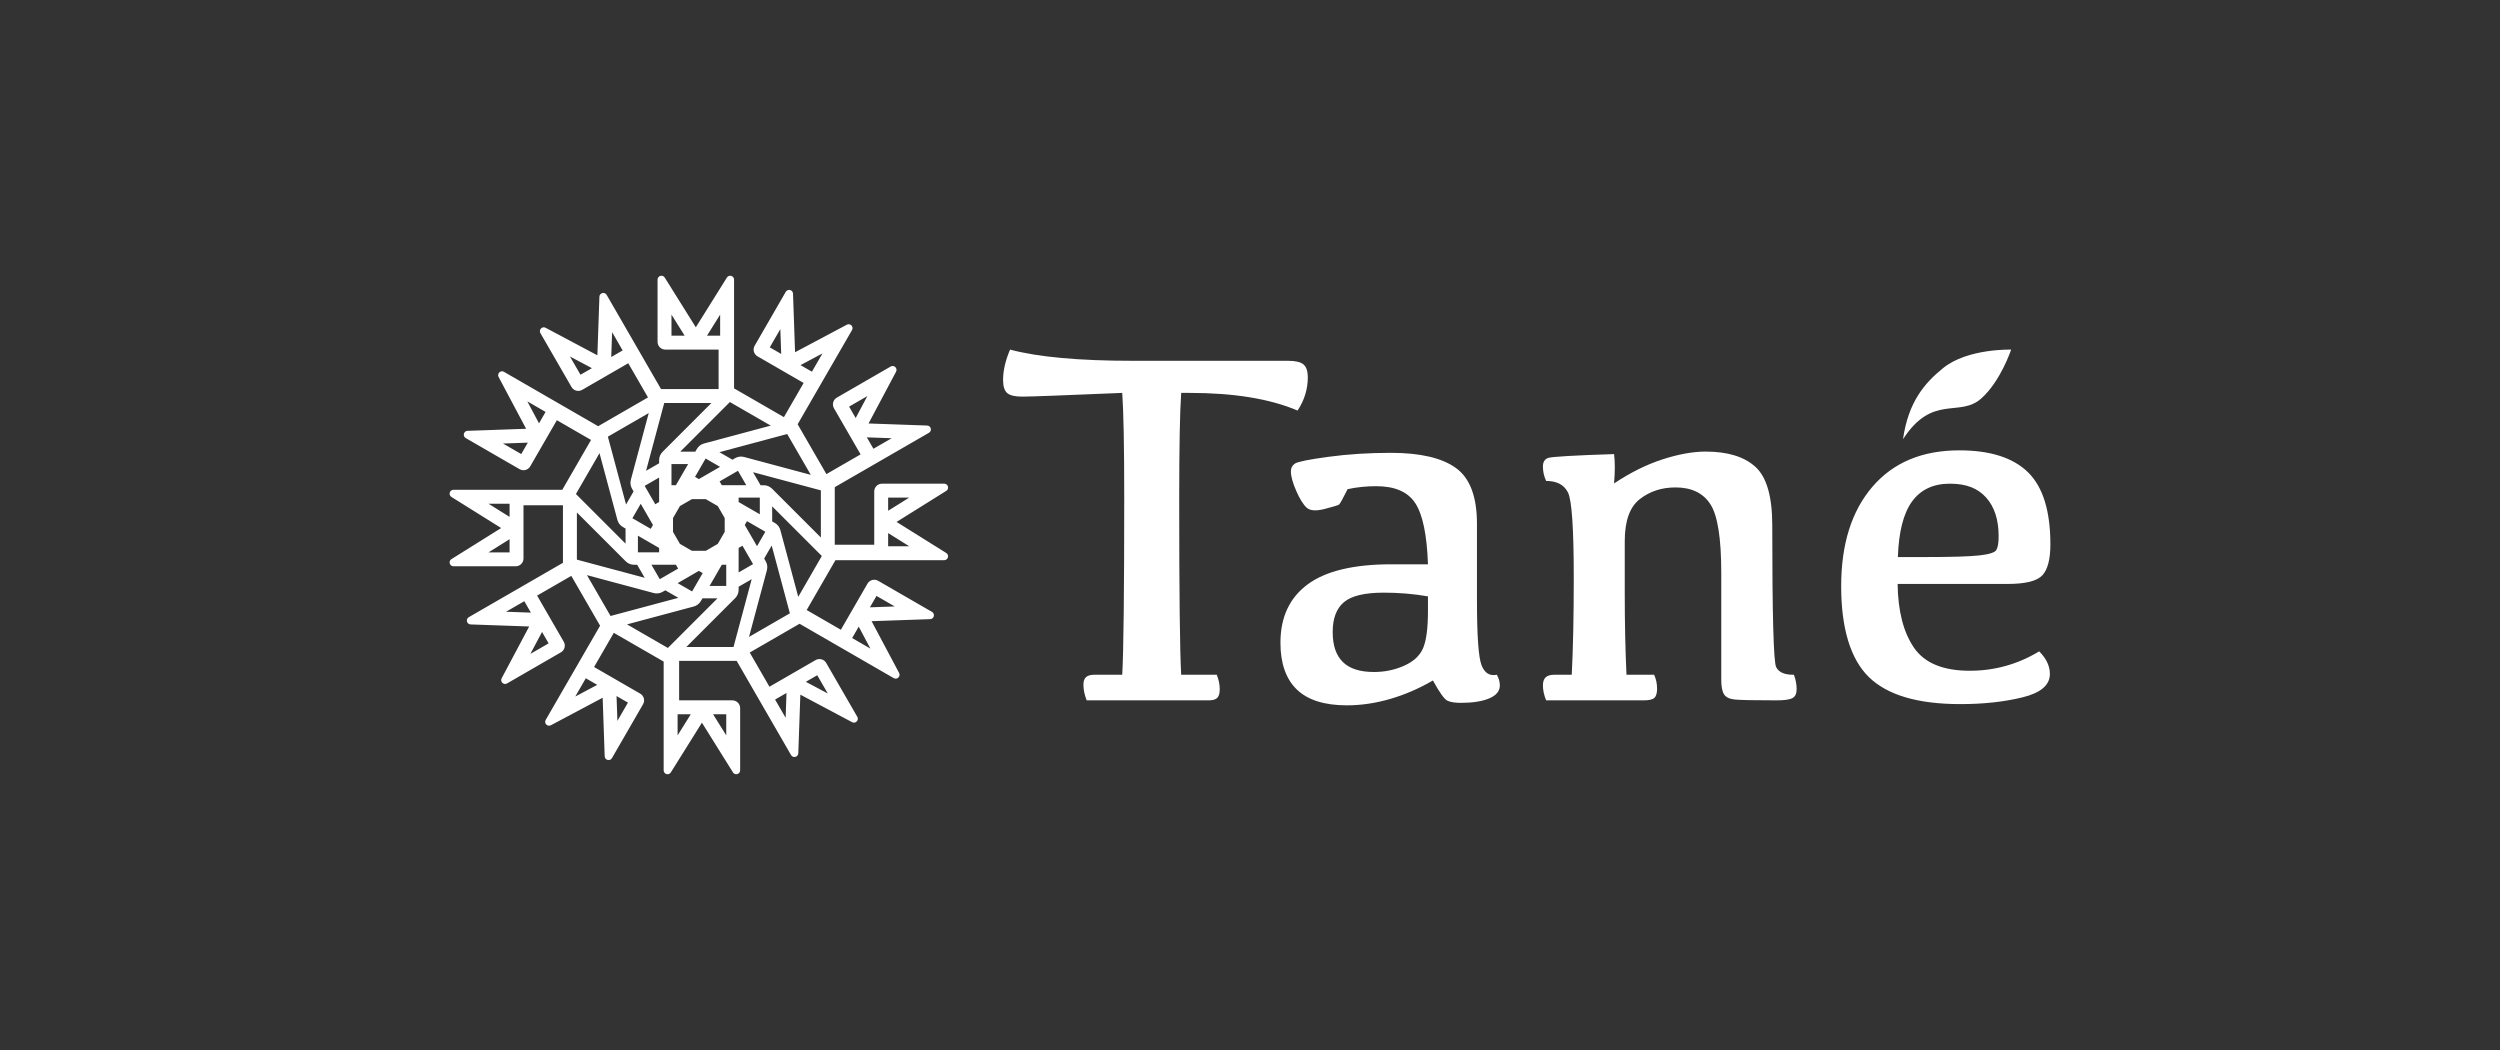 <svg width="200" height="84" viewBox="0 0 200 84" fill="none" xmlns="http://www.w3.org/2000/svg">
<rect x="0" y="0" width="200" height="84" fill="#333333" stroke="none"/>
<path d="M89.779 53.98C89.885 52.136 89.938 47.406 89.938 39.79C89.938 35.718 89.885 32.931 89.779 31.432C85.069 31.631 82.409 31.73 81.798 31.73C81.187 31.73 80.809 31.638 80.584 31.451C80.359 31.265 80.246 30.914 80.246 30.396C80.246 29.654 80.432 28.844 80.804 27.969C83.059 28.566 86.329 28.864 90.615 28.864H103.053C103.637 28.864 104.045 28.961 104.276 29.153C104.508 29.345 104.624 29.694 104.624 30.198C104.624 31.127 104.353 32.009 103.809 32.845C101.593 31.903 98.714 31.432 95.171 31.432H94.495C94.389 32.931 94.336 35.797 94.336 40.029C94.336 47.485 94.389 52.135 94.495 53.98H97.341C97.5 54.378 97.579 54.763 97.579 55.134C97.579 55.465 97.513 55.698 97.38 55.83C97.247 55.963 97.015 56.029 96.684 56.029H86.932C86.76 55.578 86.674 55.16 86.674 54.776C86.674 54.497 86.744 54.295 86.883 54.168C87.023 54.042 87.251 53.979 87.57 53.979H89.779V53.98ZM111.203 55.92C110.029 56.258 108.877 56.427 107.75 56.427C105.959 56.427 104.625 56.006 103.75 55.164C102.874 54.321 102.436 53.071 102.436 51.413C102.436 49.383 103.159 47.83 104.605 46.756C106.052 45.681 108.287 45.144 111.312 45.144H114.237C114.157 42.809 113.822 41.184 113.232 40.268C112.641 39.352 111.597 38.895 110.097 38.895C109.301 38.895 108.538 38.974 107.808 39.133C107.423 39.903 107.194 40.315 107.122 40.367C107.049 40.42 106.667 40.536 105.978 40.715C105.288 40.894 104.807 40.861 104.535 40.615C104.263 40.37 103.984 39.922 103.699 39.272C103.414 38.622 103.271 38.098 103.271 37.7C103.271 37.435 103.381 37.229 103.599 37.083C103.818 36.937 104.71 36.758 106.276 36.545C107.841 36.333 109.507 36.227 111.271 36.227C113.62 36.227 115.354 36.632 116.475 37.441C117.596 38.25 118.157 39.736 118.157 41.899V48.029C118.157 50.867 118.28 52.599 118.525 53.223C118.77 53.847 119.178 54.099 119.748 53.979C119.908 54.27 119.987 54.556 119.987 54.835C119.987 55.286 119.705 55.63 119.141 55.87C118.577 56.108 117.818 56.228 116.862 56.228C116.398 56.228 116.043 56.171 115.797 56.058C115.552 55.946 115.163 55.405 114.633 54.437C113.519 55.086 112.374 55.581 111.2 55.92H111.203ZM114.238 47.71C113.097 47.511 111.916 47.412 110.695 47.412C109.183 47.412 108.125 47.664 107.521 48.168C106.917 48.672 106.615 49.468 106.615 50.556C106.615 51.643 106.883 52.417 107.421 52.954C107.958 53.491 108.791 53.76 109.918 53.76C110.794 53.76 111.61 53.587 112.366 53.242C113.122 52.897 113.623 52.416 113.869 51.799C114.114 51.181 114.237 50.21 114.237 48.883V47.71L114.238 47.71ZM133.014 36.745C134.294 36.333 135.438 36.127 136.447 36.127C138.212 36.127 139.542 36.535 140.437 37.351C141.333 38.167 141.781 39.723 141.781 42.018C141.781 49.155 141.884 52.937 142.089 53.361C142.295 53.786 142.769 53.992 143.512 53.979C143.658 54.364 143.731 54.748 143.731 55.133C143.731 55.491 143.618 55.73 143.392 55.849C143.167 55.969 142.749 56.028 142.139 56.028C140.294 56.028 139.167 56.005 138.756 55.959C138.344 55.912 138.066 55.773 137.92 55.541C137.774 55.309 137.701 54.921 137.701 54.377V45.8C137.701 43.066 137.413 41.249 136.836 40.347C136.258 39.445 135.326 38.994 134.039 38.994C132.938 38.994 131.986 39.305 131.184 39.929C130.381 40.553 129.98 41.674 129.98 43.292V47.491C129.98 49.84 130.026 52.002 130.119 53.979H132.329C132.488 54.325 132.567 54.695 132.567 55.093C132.567 55.451 132.494 55.697 132.349 55.829C132.202 55.962 131.924 56.028 131.513 56.028H123.691C123.519 55.604 123.433 55.206 123.433 54.835C123.433 54.543 123.506 54.327 123.652 54.187C123.797 54.048 124.036 53.978 124.368 53.978H125.741C125.847 51.869 125.901 49.282 125.901 46.217C125.901 42.303 125.748 40.035 125.443 39.411C125.138 38.787 124.554 38.475 123.691 38.475C123.519 38.104 123.433 37.719 123.433 37.321C123.433 36.963 123.573 36.734 123.851 36.635C124.129 36.536 125.887 36.433 129.125 36.327C129.205 36.937 129.205 37.72 129.125 38.675C130.438 37.8 131.735 37.157 133.016 36.745H133.014ZM157.582 53.661C155.446 53.661 153.956 53.043 153.114 51.81C152.271 50.576 151.837 48.878 151.81 46.715H160.607C162.04 46.715 162.969 46.483 163.393 46.019C163.818 45.554 164.031 44.732 164.031 43.551C164.031 40.872 163.433 38.948 162.239 37.78C161.045 36.612 159.214 36.028 156.747 36.028C153.775 36.028 151.456 37.001 149.791 38.944C148.126 40.887 147.294 43.538 147.294 46.895C147.294 50.251 148.033 52.728 149.513 54.168C150.993 55.608 153.43 56.328 156.827 56.328C158.671 56.328 160.326 56.148 161.791 55.79C163.258 55.432 163.991 54.808 163.991 53.919C163.991 53.282 163.706 52.679 163.135 52.108C161.423 53.143 159.572 53.66 157.583 53.66L157.582 53.661ZM152.965 40.118C153.655 39.17 154.663 38.694 155.99 38.694C157.317 38.694 158.232 39.066 158.895 39.809C159.558 40.552 159.891 41.58 159.891 42.893C159.891 43.438 159.827 43.809 159.701 44.008C159.575 44.207 159.117 44.349 158.328 44.435C157.539 44.522 156.056 44.565 153.88 44.565H151.83C151.897 42.549 152.275 41.066 152.964 40.117L152.965 40.118ZM158.506 31.874C160.058 30.489 160.891 27.97 160.891 27.97C160.891 27.97 157.415 27.857 155.451 29.445C153.969 30.643 152.664 32.154 152.241 35.135C154.607 31.486 156.758 33.435 158.506 31.874ZM75.702 44.24L71.725 41.754L75.702 39.269C75.967 39.103 75.849 38.694 75.537 38.694H70.561C70.217 38.694 69.939 38.973 69.939 39.316V43.577H66.781V38.973L74.315 34.623C74.585 34.467 74.483 34.054 74.17 34.043L69.483 33.878L71.685 29.737C71.831 29.461 71.525 29.166 71.255 29.322L66.945 31.81C66.802 31.893 66.698 32.029 66.655 32.188C66.613 32.347 66.635 32.517 66.717 32.66L68.848 36.35L66.113 37.928L63.811 33.941L68.161 26.407C68.317 26.137 68.022 25.83 67.747 25.977L63.605 28.179L63.441 23.491C63.431 23.18 63.018 23.077 62.861 23.347L60.373 27.657C60.201 27.955 60.303 28.334 60.601 28.506L64.291 30.637L62.713 33.371L58.725 31.069V22.37C58.725 22.058 58.316 21.94 58.151 22.205L55.665 26.183L53.179 22.205C53.014 21.94 52.605 22.058 52.605 22.37V27.346C52.605 27.69 52.883 27.968 53.227 27.968H57.488V31.126H52.883L48.533 23.592C48.377 23.322 47.965 23.424 47.953 23.737L47.79 28.424L43.648 26.222C43.372 26.076 43.077 26.382 43.234 26.652L45.722 30.962C45.804 31.105 45.94 31.209 46.099 31.252C46.258 31.294 46.428 31.272 46.571 31.19L50.261 29.059L51.84 31.794L47.852 34.096L40.318 29.746C40.048 29.59 39.743 29.885 39.889 30.16L42.09 34.302L37.403 34.467C37.091 34.477 36.988 34.89 37.258 35.046L41.569 37.535C41.866 37.707 42.246 37.605 42.418 37.307L44.549 33.617L47.284 35.195L44.982 39.183H36.281C35.968 39.183 35.851 39.592 36.116 39.757L40.093 42.243L36.116 44.729C35.851 44.894 35.968 45.303 36.281 45.303H41.257C41.6 45.303 41.879 45.024 41.879 44.681V40.42H45.036V45.024L37.503 49.374C37.233 49.531 37.335 49.943 37.647 49.954L42.335 50.119L40.133 54.261C39.987 54.536 40.292 54.831 40.563 54.675L44.873 52.187C45.016 52.104 45.12 51.969 45.162 51.809C45.205 51.65 45.183 51.48 45.1 51.338L42.969 47.647L45.704 46.069L48.007 50.057L43.657 57.59C43.5 57.86 43.796 58.167 44.071 58.02L48.213 55.818L48.376 60.506C48.387 60.817 48.8 60.92 48.956 60.65L51.444 56.34C51.617 56.043 51.514 55.663 51.217 55.491L47.526 53.36L49.105 50.626L53.093 52.928V61.627C53.093 61.94 53.502 62.057 53.667 61.792L56.153 57.815L58.638 61.792C58.804 62.057 59.212 61.94 59.212 61.627V56.651C59.212 56.308 58.934 56.029 58.591 56.029H54.33V52.871H58.934L63.284 60.405C63.441 60.675 63.853 60.573 63.864 60.261L64.028 55.573L68.169 57.775C68.445 57.921 68.74 57.615 68.584 57.345L66.096 53.035C66.013 52.892 65.877 52.788 65.718 52.745C65.559 52.703 65.389 52.725 65.247 52.807L61.556 54.938L59.978 52.203L63.966 49.901L71.499 54.251C71.769 54.407 72.075 54.112 71.929 53.837L69.727 49.695L74.415 49.531C74.726 49.52 74.829 49.107 74.559 48.951L70.249 46.462C69.951 46.291 69.572 46.393 69.4 46.69L67.269 50.381L64.534 48.802L66.836 44.814H75.535C75.848 44.814 75.965 44.405 75.7 44.24H75.702ZM71.052 39.808H72.738L71.052 40.861V39.808H71.052ZM71.052 42.647L72.739 43.701H71.052V42.647ZM71.335 35.058L69.874 35.901L69.347 34.988L71.335 35.058ZM68.454 33.442L67.928 32.529L69.388 31.686L68.455 33.441L68.454 33.442ZM61.583 27.788L62.426 26.328L62.496 28.315L61.583 27.788ZM64.042 29.208L65.797 28.275L64.954 29.736L64.041 29.209L64.042 29.208ZM53.718 26.855V25.169L54.772 26.855H53.718ZM46.44 29.98L45.596 28.52L47.352 29.453L46.439 29.979L46.44 29.98ZM48.899 28.56L48.969 26.573L49.812 28.034L48.9 28.56H48.899ZM41.699 36.325L40.239 35.482L42.226 35.412L41.699 36.325ZM43.119 33.866L42.186 32.11L43.647 32.954L43.12 33.867L43.119 33.866ZM40.766 44.19H39.08L40.767 43.137V44.19H40.766ZM40.766 41.351L39.08 40.297H40.766V41.351ZM40.484 48.94L41.944 48.097L42.471 49.01L40.484 48.94ZM43.364 50.556L43.891 51.469L42.43 52.312L43.363 50.557L43.364 50.556ZM50.236 56.21L49.392 57.67L49.323 55.683L50.236 56.21ZM47.776 54.79L46.021 55.723L46.864 54.262L47.777 54.789L47.776 54.79ZM58.1 57.143V58.829L57.047 57.143H58.1ZM65.379 54.018L66.222 55.478L64.467 54.545L65.38 54.019L65.379 54.018ZM62.92 55.438L62.85 57.425L62.007 55.965L62.919 55.438H62.92ZM70.119 47.673L71.58 48.516L69.593 48.586L70.119 47.673ZM68.7 50.132L69.632 51.888L68.172 51.044L68.699 50.131L68.7 50.132ZM52.237 41.999L52.06 42.306L50.591 41.458L51.258 40.303L52.237 41.999ZM51.574 38.871L52.729 38.203V40.162L52.422 40.339L51.573 38.87L51.574 38.871ZM51.033 42.855L52.729 43.835V44.189H51.033V42.856V42.855ZM54.073 45.179L54.25 45.486L52.781 46.335L52.114 45.18H54.072L54.073 45.179ZM55.909 45.671L56.216 45.848L55.367 47.317L54.213 46.65L55.908 45.67L55.909 45.671ZM55.355 44.066L54.395 43.511L53.841 42.552V41.444L54.395 40.485L55.355 39.931H56.463L57.422 40.485L57.976 41.444V42.552L57.422 43.511L56.463 44.066H55.355ZM53.718 38.818V37.123H55.052L54.072 38.818H53.718H53.718ZM55.602 38.15L56.45 36.681L57.605 37.348L55.909 38.327L55.603 38.15L55.602 38.15ZM57.745 45.18H58.1V46.875H56.767L57.746 45.18H57.745ZM57.745 38.819L57.568 38.512L59.037 37.663L59.704 38.818H57.746L57.745 38.819ZM60.785 39.809V41.142L59.09 40.163V39.808H60.785V39.809ZM59.09 43.836L59.397 43.658L60.245 45.127L59.09 45.795V43.836L59.09 43.836ZM59.581 41.999L59.758 41.692L61.227 42.54L60.56 43.695L59.581 41.999ZM60.847 38.819L60.244 37.776L65.669 39.229V43.002L61.759 39.092C61.584 38.918 61.347 38.819 61.1 38.819H60.848H60.847ZM62.976 34.721L64.863 37.988L59.522 36.557C59.403 36.525 59.28 36.517 59.159 36.533C59.038 36.549 58.92 36.589 58.815 36.65L58.596 36.776L57.553 36.174L62.977 34.721H62.976ZM56.558 26.856L57.612 25.17V26.856H56.558ZM58.39 32.163L61.658 34.049L56.316 35.481C56.078 35.545 55.874 35.701 55.751 35.915L55.624 36.135H54.419L58.39 32.163V32.163ZM53.139 32.241H56.913L53.003 36.151C52.829 36.325 52.73 36.563 52.73 36.809V37.062L51.685 37.664L53.139 32.24V32.241ZM51.899 33.047L50.467 38.388C50.436 38.506 50.428 38.629 50.444 38.751C50.459 38.872 50.499 38.989 50.56 39.095L50.687 39.314L50.084 40.358L48.63 34.933L51.898 33.047H51.899ZM47.96 36.252L49.392 41.593C49.456 41.832 49.612 42.035 49.826 42.159L50.045 42.285V43.491L46.074 39.52L47.961 36.252H47.96ZM46.151 40.998L50.061 44.907C50.236 45.082 50.473 45.181 50.72 45.181H50.973L51.575 46.224L46.151 44.771V40.998H46.151ZM48.844 49.279L46.957 46.011L52.298 47.443C52.537 47.507 52.792 47.474 53.006 47.35L53.224 47.224L54.268 47.826L48.843 49.279H48.844ZM55.262 57.143L54.208 58.83V57.143H55.262ZM53.43 51.837L50.163 49.95L55.504 48.519C55.742 48.455 55.946 48.299 56.07 48.084L56.196 47.865H57.401L53.43 51.836V51.837ZM58.681 51.759H54.907L58.817 47.849C58.992 47.675 59.09 47.437 59.09 47.19V46.938L60.135 46.335L58.681 51.76V51.759ZM59.921 50.953L61.353 45.612C61.384 45.494 61.392 45.37 61.377 45.249C61.361 45.128 61.321 45.011 61.26 44.905L61.133 44.685L61.736 43.642L63.19 49.066L59.922 50.953H59.921ZM63.86 47.748L62.429 42.407C62.365 42.168 62.208 41.965 61.994 41.841L61.775 41.715V40.509L65.746 44.48L63.859 47.748H63.86Z" fill="white"/>
</svg>
